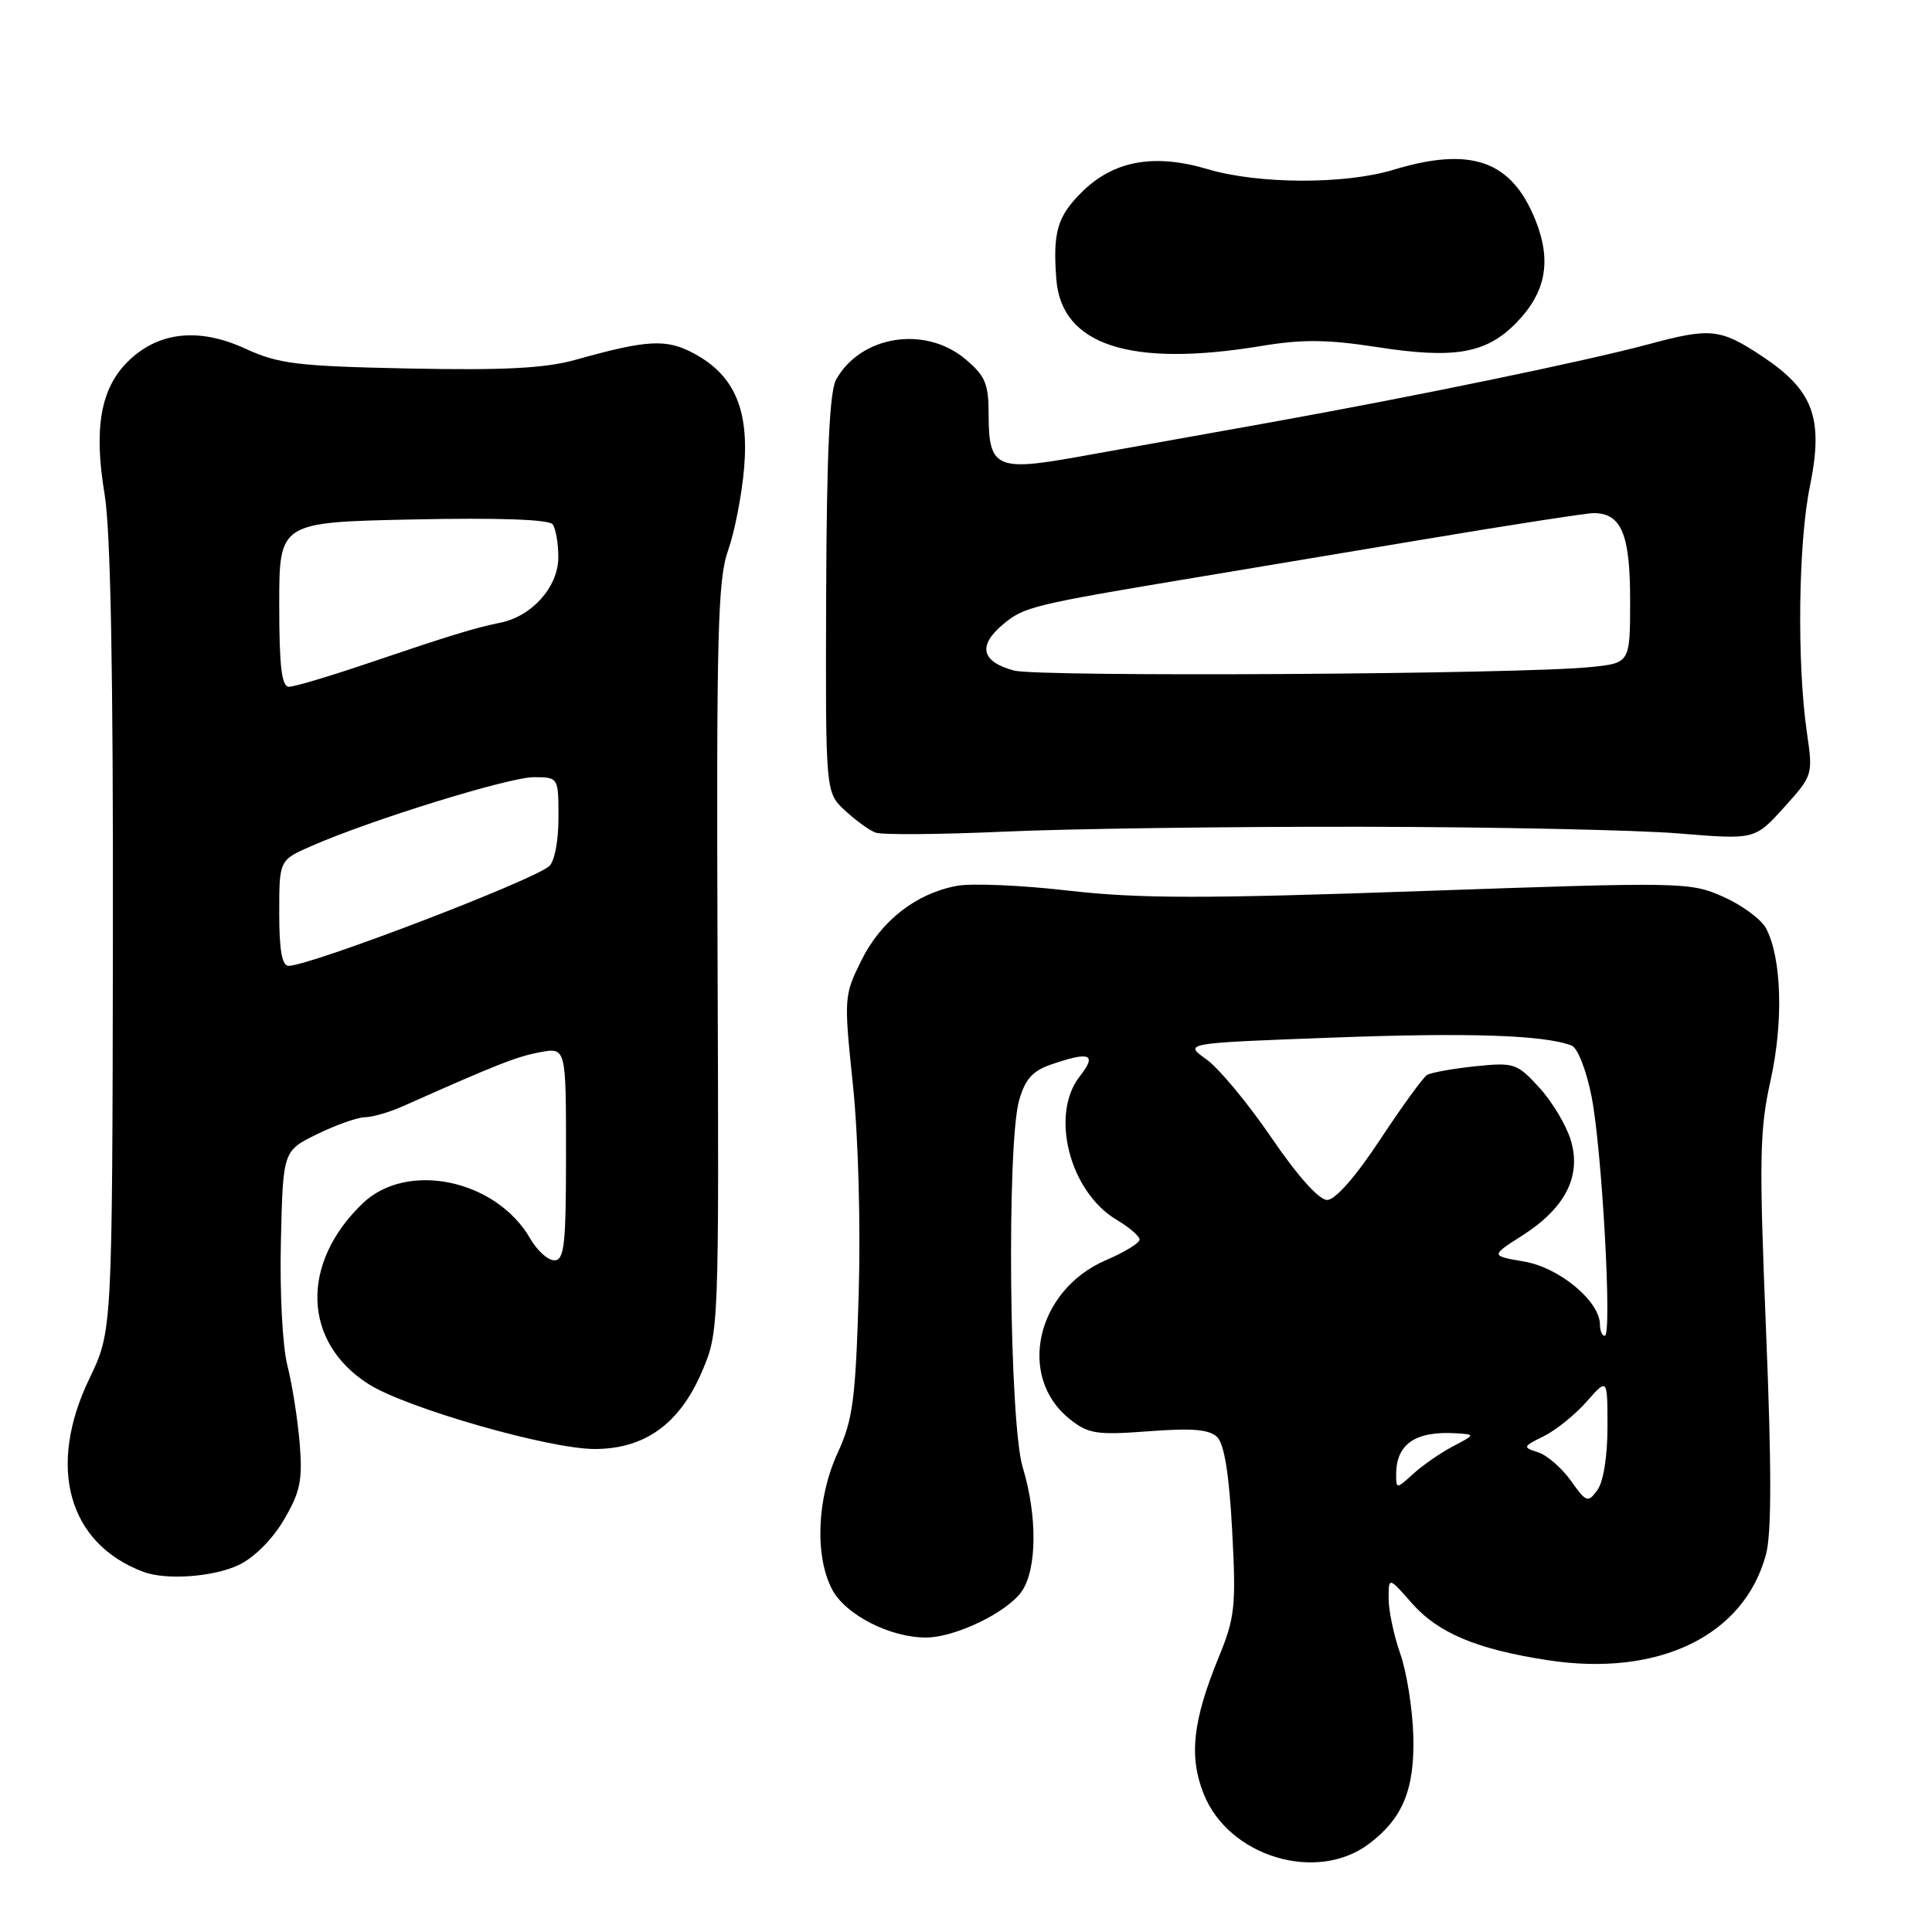 <?xml version="1.0" encoding="UTF-8" standalone="no"?>
<!DOCTYPE svg PUBLIC "-//W3C//DTD SVG 1.1//EN" "http://www.w3.org/Graphics/SVG/1.1/DTD/svg11.dtd" >
<svg xmlns="http://www.w3.org/2000/svg" xmlns:xlink="http://www.w3.org/1999/xlink" version="1.1" viewBox="0 0 256 256">
 <g >
 <path fill="currentColor"
d=" M 181.34 244.36 C 185.86 240.99 187.47 237.10 187.27 230.00 C 187.17 226.43 186.39 221.53 185.54 219.12 C 184.70 216.72 184.00 213.44 184.00 211.84 C 184.00 208.93 184.00 208.93 187.05 212.40 C 190.55 216.39 195.70 218.55 205.12 219.99 C 219.79 222.23 231.11 216.74 234.00 205.98 C 234.75 203.23 234.75 194.38 234.01 176.31 C 233.08 153.52 233.15 149.71 234.61 143.16 C 236.34 135.37 236.08 126.89 234.00 122.99 C 233.35 121.79 230.80 119.92 228.33 118.82 C 223.92 116.87 223.02 116.86 188.39 118.07 C 159.49 119.09 150.87 119.08 141.65 118.02 C 135.43 117.30 128.74 117.01 126.78 117.38 C 121.36 118.40 116.75 122.00 114.14 127.25 C 111.83 131.92 111.81 132.20 113.02 143.78 C 113.73 150.62 114.05 162.25 113.78 171.53 C 113.36 185.47 113.01 188.14 111.00 192.50 C 108.24 198.50 107.93 206.19 110.27 210.63 C 112.05 213.99 118.00 217.02 122.77 216.98 C 126.61 216.95 133.43 213.65 135.37 210.89 C 137.41 207.96 137.48 200.89 135.51 194.41 C 133.74 188.58 133.38 151.79 135.03 145.84 C 135.80 143.06 136.80 141.92 139.17 141.09 C 144.43 139.26 145.42 139.65 143.07 142.63 C 139.09 147.70 141.74 157.96 147.99 161.65 C 149.64 162.63 151.00 163.80 151.00 164.25 C 151.00 164.70 149.00 165.93 146.56 166.97 C 137.31 170.94 134.69 182.43 141.76 188.05 C 144.22 190.00 145.30 190.17 152.21 189.65 C 158.06 189.21 160.26 189.40 161.31 190.45 C 162.23 191.38 162.88 195.47 163.27 202.83 C 163.80 212.87 163.65 214.32 161.46 219.66 C 158.03 228.06 157.52 232.75 159.50 237.72 C 162.82 246.00 174.40 249.52 181.34 244.36 Z  M 31.63 207.37 C 33.68 206.40 36.10 203.97 37.62 201.38 C 39.79 197.68 40.11 196.14 39.71 191.26 C 39.45 188.09 38.72 183.46 38.09 180.97 C 37.43 178.41 37.06 171.25 37.22 164.47 C 37.50 152.50 37.50 152.50 42.00 150.29 C 44.48 149.08 47.33 148.06 48.35 148.04 C 49.37 148.02 51.62 147.37 53.35 146.60 C 65.78 141.06 68.46 140.00 71.54 139.43 C 75.00 138.78 75.00 138.78 75.00 152.89 C 75.00 164.95 74.78 167.00 73.45 167.00 C 72.60 167.00 71.17 165.71 70.27 164.14 C 65.77 156.30 53.95 153.80 48.06 159.45 C 39.75 167.41 40.10 177.88 48.87 183.42 C 53.89 186.59 72.76 192.00 78.79 192.00 C 85.41 192.00 90.03 188.69 92.98 181.82 C 95.27 176.50 95.27 176.50 95.08 126.91 C 94.92 83.95 95.11 76.74 96.48 72.91 C 97.34 70.49 98.30 65.58 98.60 62.00 C 99.26 54.21 97.27 49.69 91.94 46.83 C 88.28 44.87 85.81 45.00 76.21 47.69 C 72.23 48.80 66.77 49.08 54.21 48.83 C 39.34 48.52 36.95 48.23 32.51 46.20 C 26.31 43.34 20.89 43.96 16.88 47.97 C 13.32 51.53 12.41 56.81 13.86 65.49 C 14.66 70.27 15.01 88.99 14.96 124.44 C 14.88 176.37 14.88 176.37 11.86 182.64 C 6.19 194.38 9.02 204.53 19.00 208.28 C 22.01 209.41 28.28 208.96 31.63 207.37 Z  M 180.50 109.55 C 198.10 109.58 217.01 109.98 222.51 110.44 C 232.53 111.26 232.53 111.26 236.39 106.99 C 240.21 102.76 240.24 102.66 239.43 97.11 C 238.09 87.92 238.28 71.98 239.81 64.50 C 241.67 55.40 240.32 51.73 233.45 47.18 C 227.96 43.54 226.64 43.40 218.46 45.61 C 210.05 47.87 187.39 52.55 168.00 56.03 C 158.93 57.65 147.54 59.69 142.69 60.56 C 132.06 62.47 131.00 61.96 131.00 54.97 C 131.00 50.85 130.57 49.82 127.92 47.59 C 122.58 43.10 114.05 44.45 110.79 50.30 C 109.92 51.87 109.54 60.06 109.47 78.75 C 109.38 104.99 109.38 104.99 111.94 107.37 C 113.35 108.68 115.17 110.01 116.00 110.32 C 116.83 110.64 124.47 110.58 133.00 110.20 C 141.53 109.81 162.90 109.52 180.50 109.55 Z  M 167.10 45.85 C 172.56 44.94 175.91 44.98 182.40 45.98 C 192.71 47.59 196.92 46.86 200.90 42.79 C 204.84 38.76 205.63 34.60 203.46 29.18 C 200.29 21.26 194.94 19.37 184.59 22.51 C 178.20 24.45 166.75 24.41 160.08 22.43 C 152.89 20.29 147.52 21.28 143.27 25.53 C 140.10 28.70 139.49 30.80 139.97 37.00 C 140.64 45.74 149.75 48.71 167.10 45.85 Z  M 208.14 196.19 C 206.93 194.50 204.98 192.81 203.79 192.43 C 201.73 191.78 201.76 191.68 204.57 190.30 C 206.18 189.50 208.74 187.43 210.25 185.71 C 213.00 182.58 213.00 182.58 213.00 189.10 C 213.00 192.96 212.46 196.36 211.66 197.44 C 210.41 199.16 210.20 199.09 208.14 196.19 Z  M 185.00 195.37 C 185.00 191.32 187.56 189.58 193.00 189.92 C 195.49 190.08 195.49 190.09 192.50 191.66 C 190.85 192.53 188.49 194.17 187.25 195.30 C 185.03 197.32 185.00 197.32 185.00 195.37 Z  M 212.00 175.52 C 212.00 172.44 206.64 167.97 202.00 167.17 C 197.50 166.40 197.50 166.40 201.72 163.71 C 207.42 160.07 209.57 155.84 208.14 151.09 C 207.55 149.11 205.67 145.98 203.97 144.12 C 201.01 140.88 200.63 140.76 195.46 141.29 C 192.49 141.60 189.62 142.12 189.09 142.44 C 188.56 142.77 185.76 146.63 182.86 151.02 C 179.61 155.95 176.93 159.00 175.85 159.00 C 174.77 159.00 171.91 155.80 168.46 150.73 C 165.36 146.19 161.48 141.51 159.83 140.35 C 156.84 138.22 156.84 138.22 176.52 137.49 C 194.59 136.81 204.60 137.14 208.25 138.54 C 209.04 138.85 210.20 141.80 210.89 145.29 C 212.27 152.28 213.64 177.00 212.64 177.00 C 212.29 177.00 212.00 176.33 212.00 175.52 Z  M 37.00 120.99 C 37.00 113.97 37.00 113.97 41.25 112.11 C 49.14 108.64 67.48 102.97 70.75 102.98 C 74.00 103.00 74.00 103.00 74.00 108.38 C 74.00 111.46 73.47 114.20 72.75 114.79 C 70.33 116.79 41.22 127.92 38.25 127.98 C 37.37 127.99 37.00 125.94 37.00 120.99 Z  M 37.00 80.10 C 37.00 69.20 37.00 69.20 54.75 68.83 C 66.09 68.59 72.77 68.83 73.23 69.48 C 73.64 70.04 73.98 71.98 73.98 73.80 C 74.00 77.71 70.55 81.63 66.34 82.50 C 62.79 83.23 59.81 84.14 48.54 87.96 C 43.61 89.63 38.99 91.00 38.29 91.00 C 37.32 91.00 37.00 88.32 37.00 80.10 Z  M 134.36 88.85 C 130.03 87.68 129.53 85.57 132.90 82.74 C 135.69 80.39 136.76 80.13 159.00 76.43 C 163.68 75.65 176.95 73.43 188.50 71.50 C 200.05 69.56 210.26 67.99 211.18 67.99 C 214.84 68.01 216.00 70.78 216.00 79.50 C 216.00 87.86 216.00 87.86 210.75 88.39 C 201.42 89.35 137.60 89.73 134.36 88.85 Z "/>
</g>
</svg>